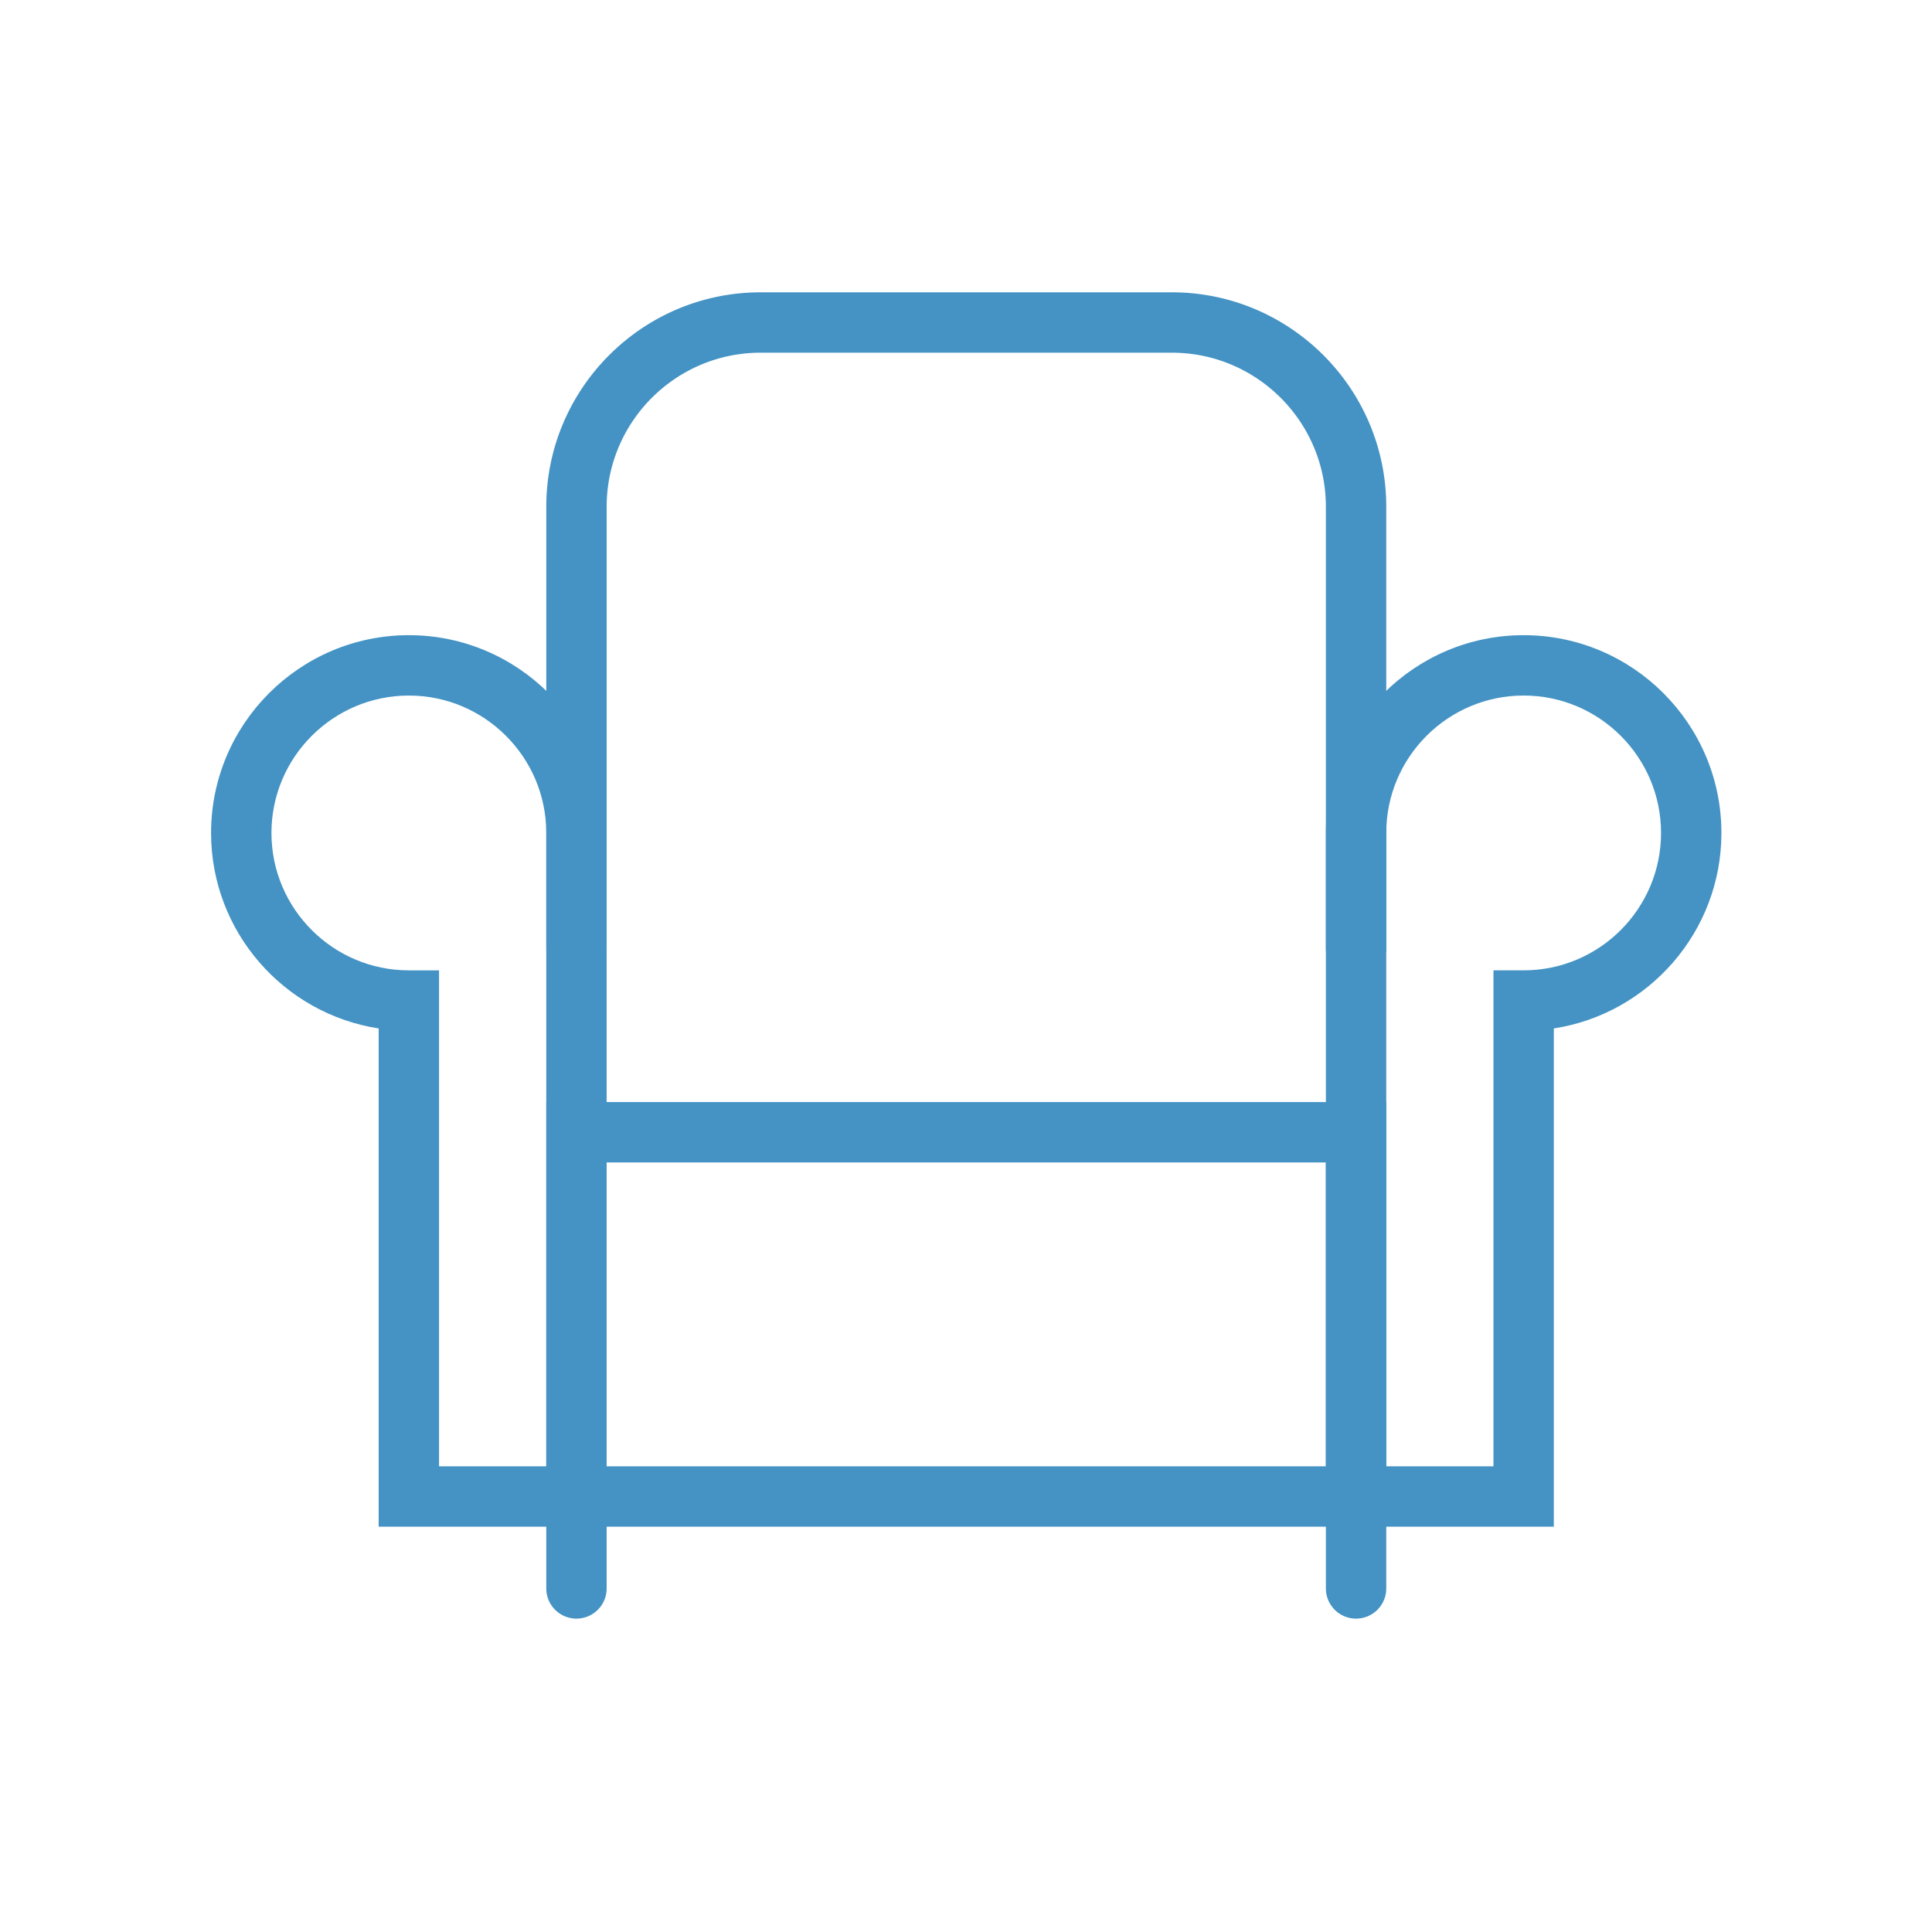 <svg viewBox="0 0 128 128" xml:space="preserve" xmlns="http://www.w3.org/2000/svg"><path d="M89.843 64.815a2 2 0 0 1-2-2V33.57c0-5.626-4.577-10.203-10.202-10.203H50.393c-5.624 0-10.2 4.577-10.2 10.203v29.245a2 2 0 0 1-4 0V33.57c0-7.832 6.37-14.203 14.2-14.203h27.248c7.831 0 14.202 6.371 14.202 14.203v29.245a2 2 0 0 1-2 2zM91.843 101.148h-55.65V73.016h55.65v28.132zm-51.651-4h47.65V77.016h-47.65v20.132z" fill="#4493c4" class="fill-000000"></path><path d="M40.192 101.148H25.088V68.137c-6.279-.967-11.104-6.406-11.104-12.951 0-7.226 5.878-13.104 13.104-13.104s13.104 5.879 13.104 13.104v45.962zm-11.104-4h7.104V55.186c0-5.021-4.084-9.104-9.104-9.104s-9.104 4.084-9.104 9.104 4.084 9.103 9.104 9.103h2v32.859zM102.944 101.148H87.843V55.186c0-7.226 5.877-13.104 13.102-13.104s13.103 5.879 13.103 13.104c0 6.545-4.824 11.984-11.103 12.951v33.011zm-11.101-4h7.102v-32.86h2c5.02 0 9.103-4.083 9.103-9.103 0-5.021-4.083-9.104-9.103-9.104-5.019 0-9.102 4.084-9.102 9.104v41.963z" fill="#4493c4" class="fill-000000"></path><path d="M38.192 107.238a2 2 0 0 1-2-2v-4.404a2 2 0 0 1 4 0v4.404a2 2 0 0 1-2 2zM89.843 107.238a2 2 0 0 1-2-2v-4.404a2 2 0 0 1 4 0v4.404a2 2 0 0 1-2 2z" fill="#4493c4" class="fill-000000"></path></svg>